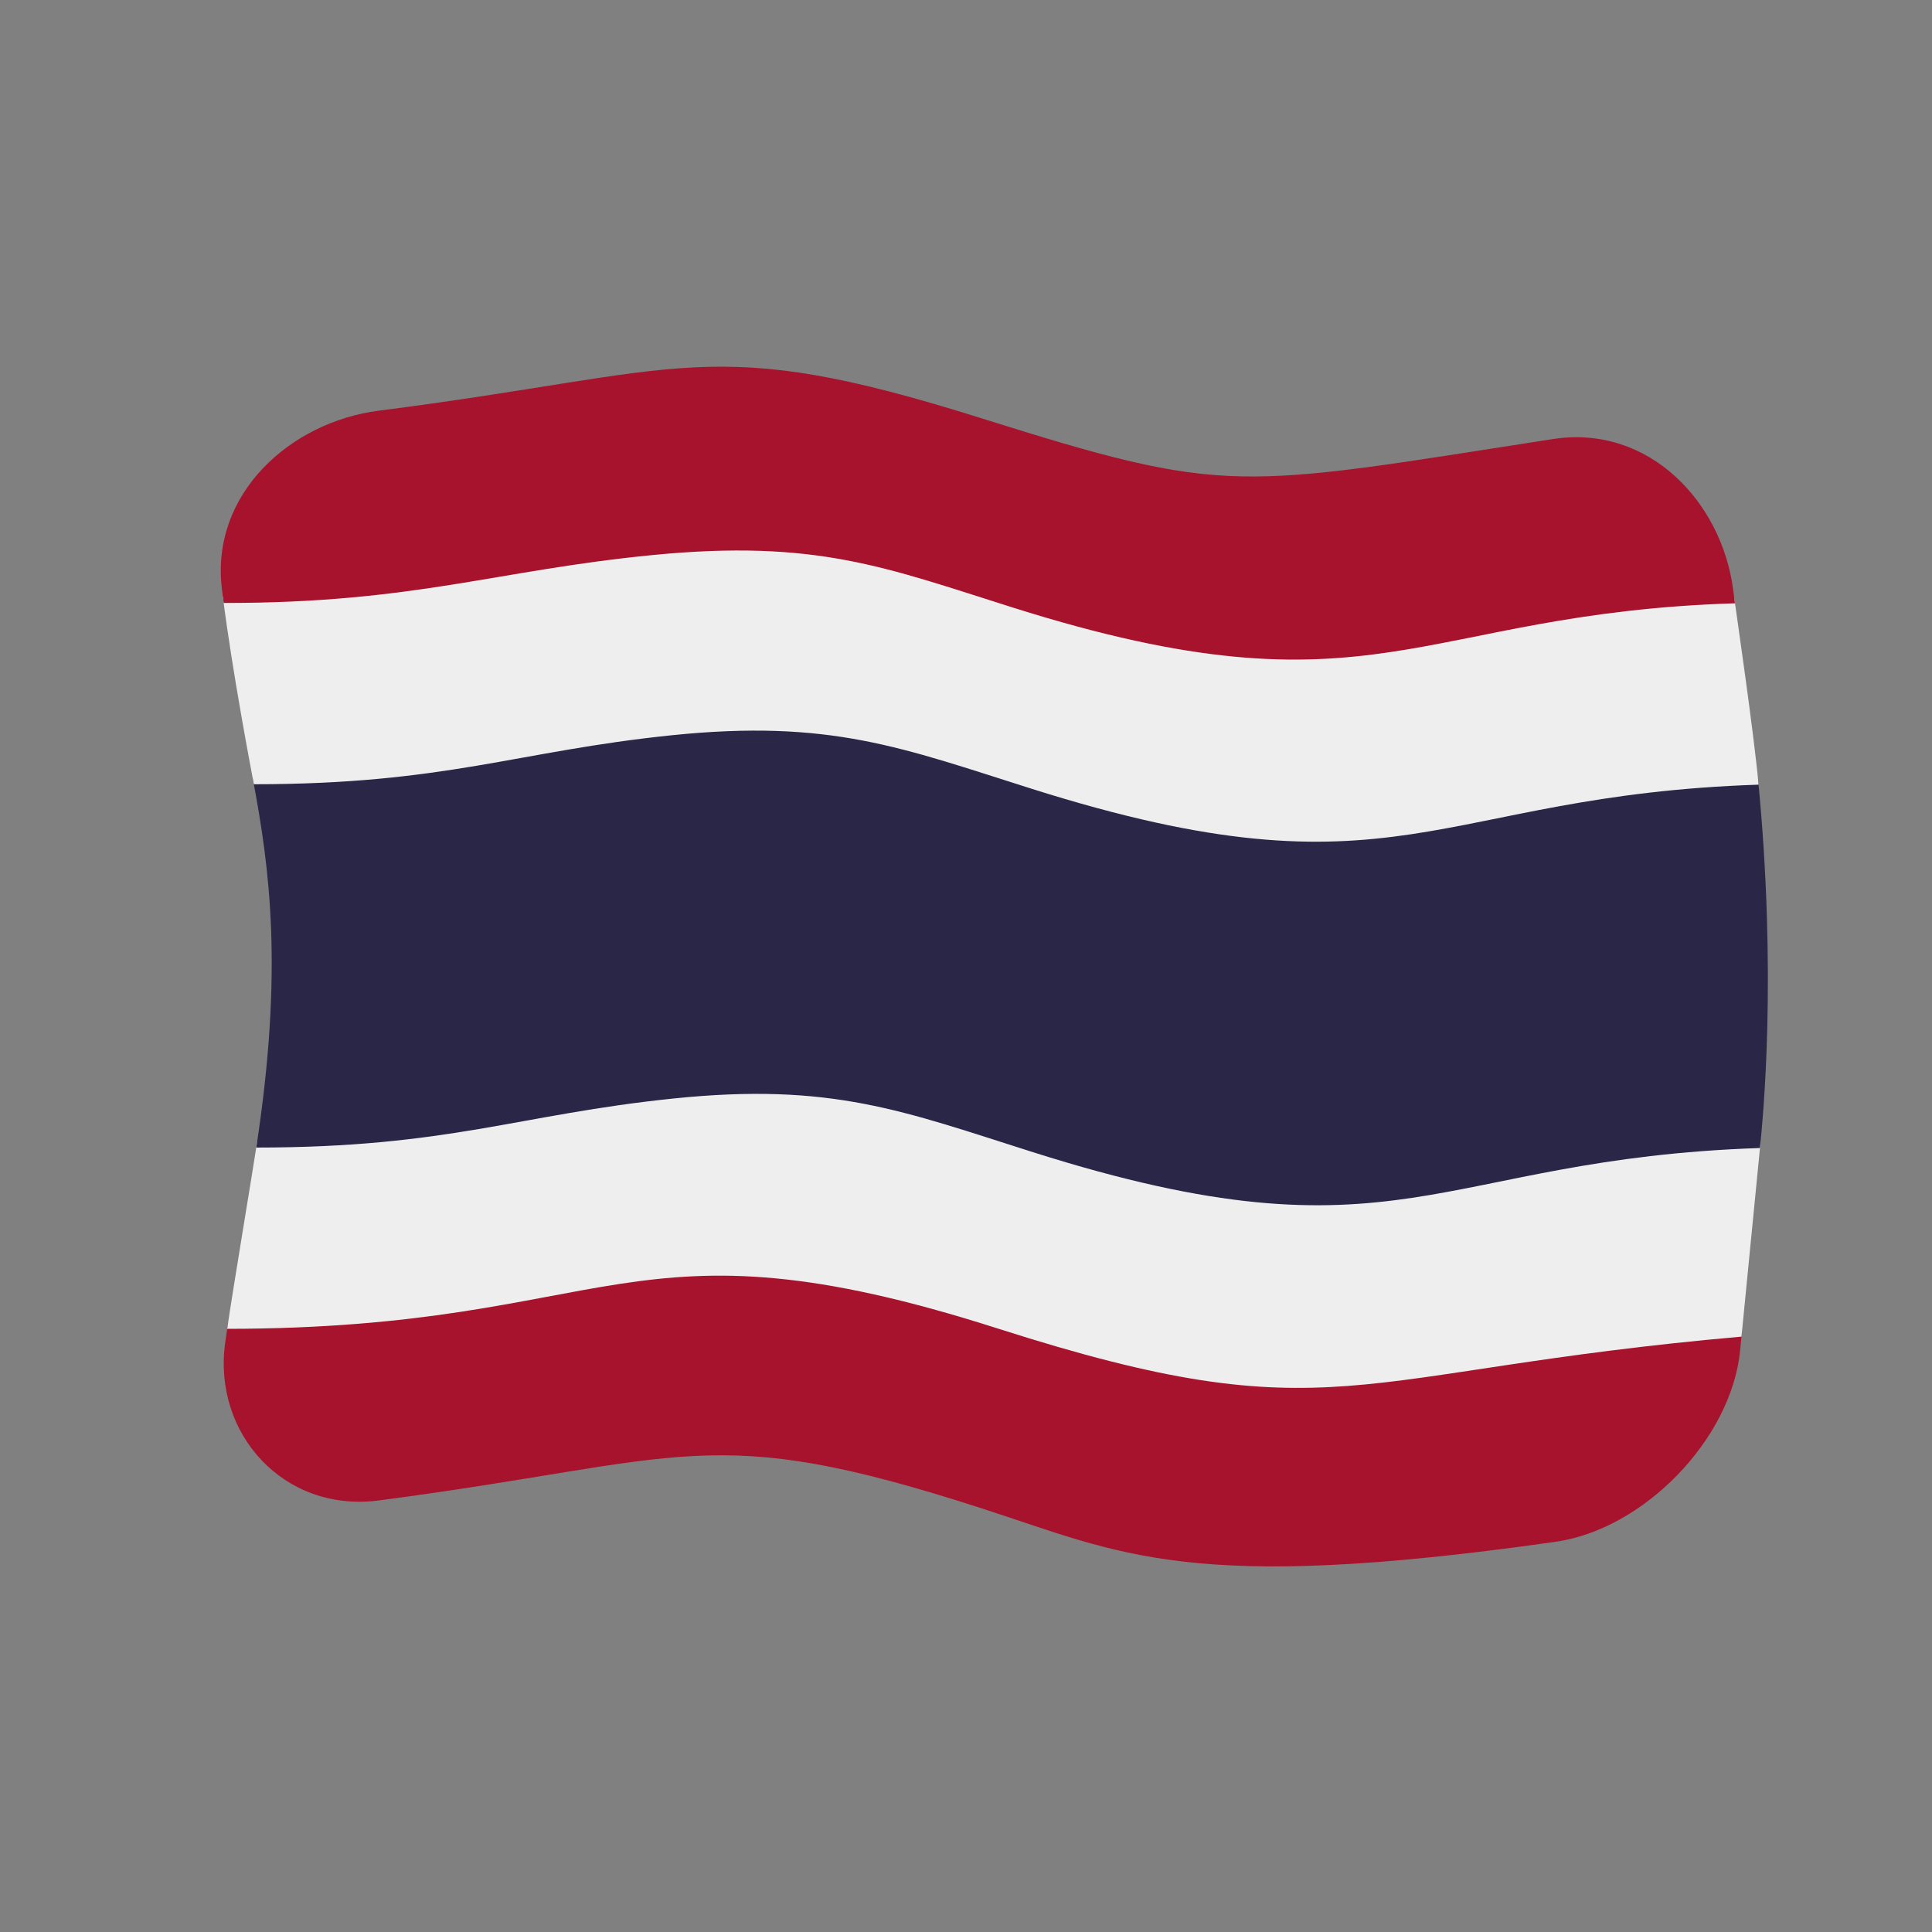 <?xml version="1.0" encoding="UTF-8" standalone="no"?>
<!DOCTYPE svg PUBLIC "-//W3C//DTD SVG 1.1//EN" "http://www.w3.org/Graphics/SVG/1.1/DTD/svg11.dtd">
<svg width="100%" height="100%" viewBox="0 0 512 512" version="1.1" xmlns="http://www.w3.org/2000/svg" xmlns:xlink="http://www.w3.org/1999/xlink" xml:space="preserve" xmlns:serif="http://www.serif.com/" style="fill-rule:evenodd;clip-rule:evenodd;stroke-linejoin:round;stroke-miterlimit:2;">
    <rect x="0" y="0" width="512" height="512" fill="#808080" stroke="none"/>
    <g transform="matrix(1.116,-4.03717e-17,4.03717e-17,1.116,-13.969,-19.111)">
        <g transform="matrix(11.111,-1.36955e-31,4.93038e-32,11.111,-2411.79,-2528.08)">
            <g>
                <g transform="matrix(0.896,3.24196e-17,-3.24196e-17,0.896,222.704,233.585)">
                    <path d="M0.402,26.51L0.333,26.993C0.033,29.147 1.724,31.049 4.002,30.751C11.374,29.786 11.848,28.83 18.359,30.934C21.72,32.019 23.309,32.985 32.068,31.737C34.174,31.437 36.262,29.289 36.469,27.17L36.515,26.699C27.189,27.495 26.864,29.09 18.787,26.506C9.911,23.666 9.724,26.502 0.402,26.51Z" style="fill:rgb(167,18,45);fill-rule:nonzero;"/>
                </g>
                <g transform="matrix(0.896,3.24196e-17,-3.24196e-17,0.896,222.704,233.585)">
                    <path d="M1.098,22.182C8.054,22.183 11.231,19.895 16.716,21.408C20.342,22.408 22.753,23.634 26.113,23.516C29.364,23.403 33.676,22.303 36.957,22.193C36.805,23.743 36.653,25.294 36.501,26.844C27.105,27.671 26.779,29.216 18.773,26.654C9.892,23.811 9.703,26.65 0.381,26.658C0.522,25.684 0.997,22.861 1.098,22.182Z" style="fill:rgb(238,238,238);fill-rule:nonzero;"/>
                </g>
                <g transform="matrix(0.896,3.24196e-17,-3.24196e-17,0.896,222.704,233.585)">
                    <path d="M0.988,13.516C7.938,13.518 11.179,11.239 16.655,12.743C20.288,13.741 22.671,14.956 26.05,14.841C29.305,14.73 33.612,13.634 36.894,13.526C37.356,18.243 37.012,21.643 36.941,22.345C29.185,22.606 28.358,25.219 19.606,22.446C16.514,21.466 14.802,20.773 11.017,21.165C7.334,21.546 5.659,22.334 1.075,22.334C1.724,18.099 1.398,15.674 0.988,13.516Z" style="fill:rgb(41,38,72);fill-rule:nonzero;"/>
                </g>
                <g transform="matrix(0.896,3.24196e-17,-3.24196e-17,0.896,222.704,233.585)">
                    <path d="M0.277,9.191C7.202,9.199 10.863,6.956 16.242,8.43C19.862,9.422 22.14,10.612 25.557,10.499C28.81,10.392 33.048,9.303 36.325,9.2C36.374,9.562 36.79,12.397 36.909,13.678C29.163,13.935 28.321,16.544 19.573,13.777C16.487,12.802 14.776,12.109 10.98,12.5C7.294,12.88 5.598,13.668 1.017,13.668C0.949,13.311 0.502,10.968 0.277,9.191Z" style="fill:rgb(238,238,238);fill-rule:nonzero;"/>
                </g>
                <g transform="matrix(0.896,3.24196e-17,-3.24196e-17,0.896,222.704,233.585)">
                    <path d="M0.297,9.344L0.255,9.01C-0.023,6.74 1.891,5.026 4,4.757C11.375,3.817 11.85,2.887 18.359,4.935C24.284,6.8 24.43,6.609 32,5.435C34.301,5.078 36.029,6.947 36.301,9.019L36.346,9.352C28.727,9.592 27.77,12.183 19.129,9.456C16.083,8.495 14.438,7.821 10.54,8.2C6.803,8.564 4.843,9.349 0.297,9.344Z" style="fill:rgb(167,18,45);fill-rule:nonzero;"/>
                </g>
            </g>
        </g>
    </g>
</svg>
